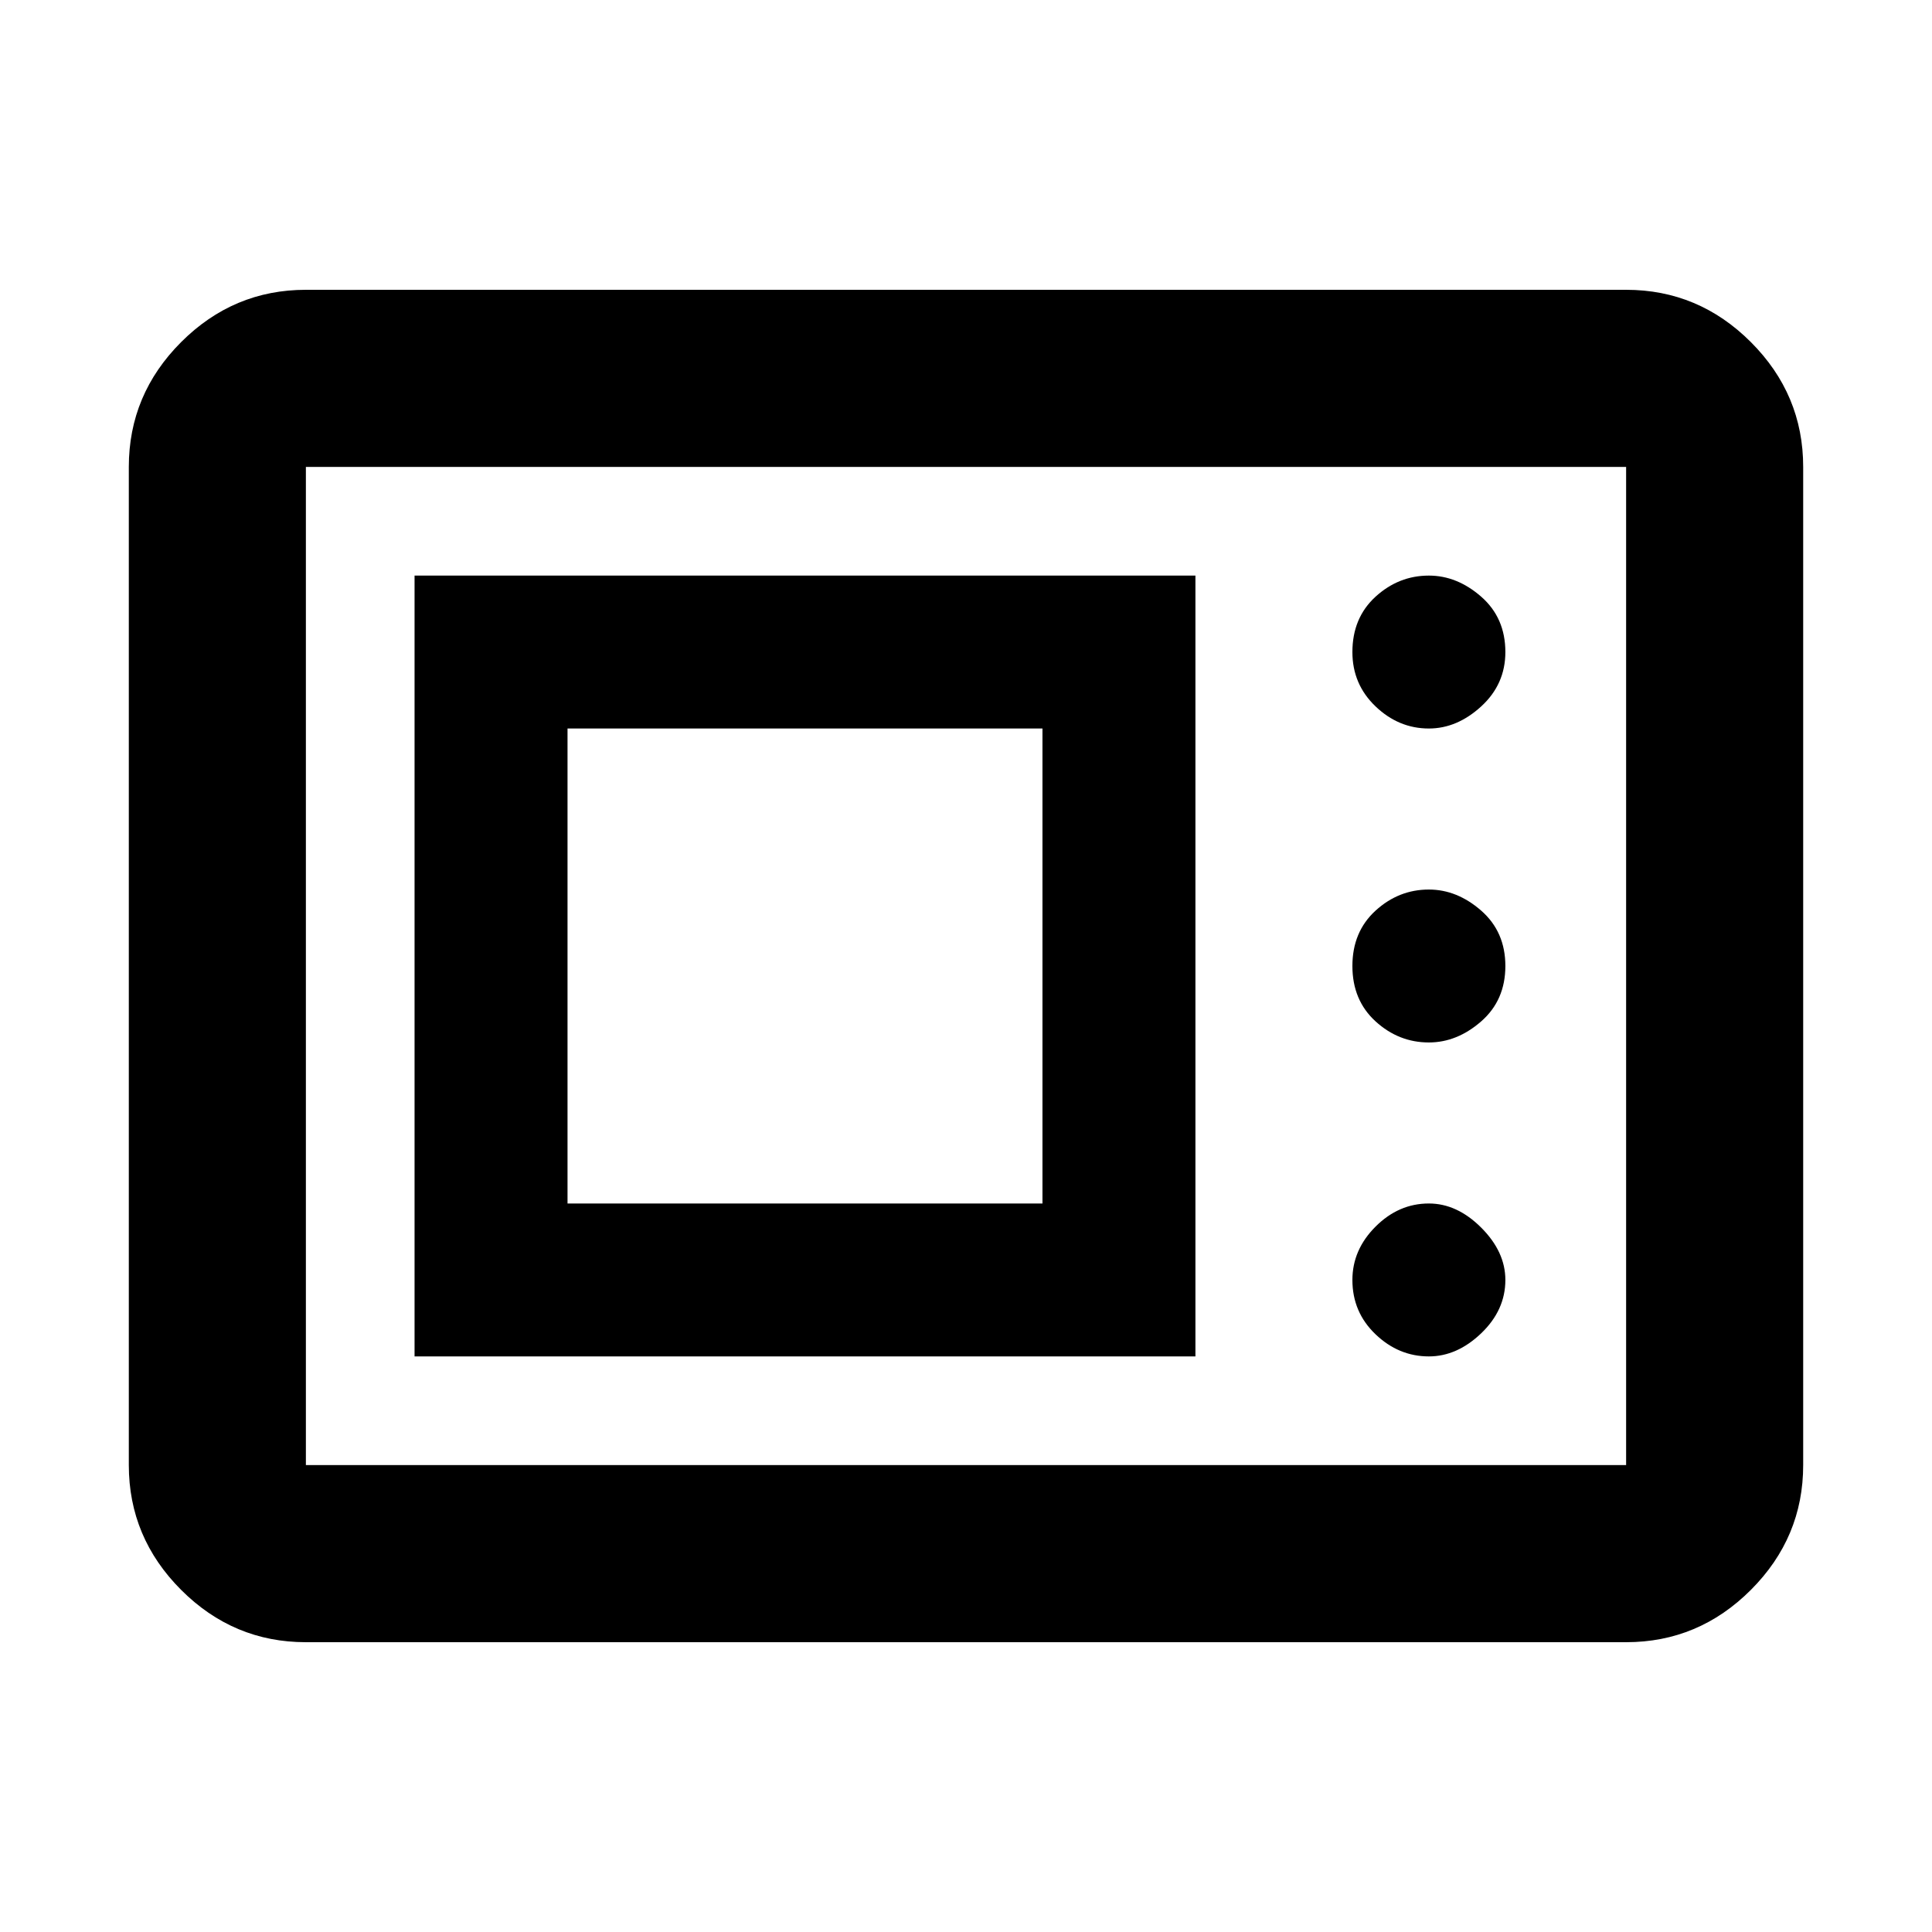 <svg xmlns="http://www.w3.org/2000/svg" height="40" width="40"><path d="M6.333 34q-1.5 0-2.583-1.083-1.083-1.084-1.083-2.584V9.667q0-1.5 1.083-2.584Q4.833 6 6.333 6h27.334q1.5 0 2.583 1.083 1.083 1.084 1.083 2.584v20.666q0 1.5-1.083 2.584Q35.167 34 33.667 34Zm0-3.667h27.334V9.667H6.333v20.666Zm2.25-2.25H24.75V11.917H8.583Zm21 0q.584 0 1.084-.479.5-.479.5-1.104 0-.583-.5-1.083t-1.084-.5q-.625 0-1.104.479Q28 25.875 28 26.5q0 .667.479 1.125.479.458 1.104.458ZM11.75 24.917v-9.834h9.833v9.834Zm17.833-3.334q.584 0 1.084-.437.5-.438.5-1.146t-.5-1.146q-.5-.437-1.084-.437-.625 0-1.104.437Q28 19.292 28 20t.479 1.146q.479.437 1.104.437Zm0-6.5q.584 0 1.084-.458.5-.458.5-1.125 0-.708-.5-1.146-.5-.437-1.084-.437-.625 0-1.104.437Q28 12.792 28 13.5q0 .667.479 1.125.479.458 1.104.458Zm-23.25 15.25V9.667v20.666Z"/></svg>